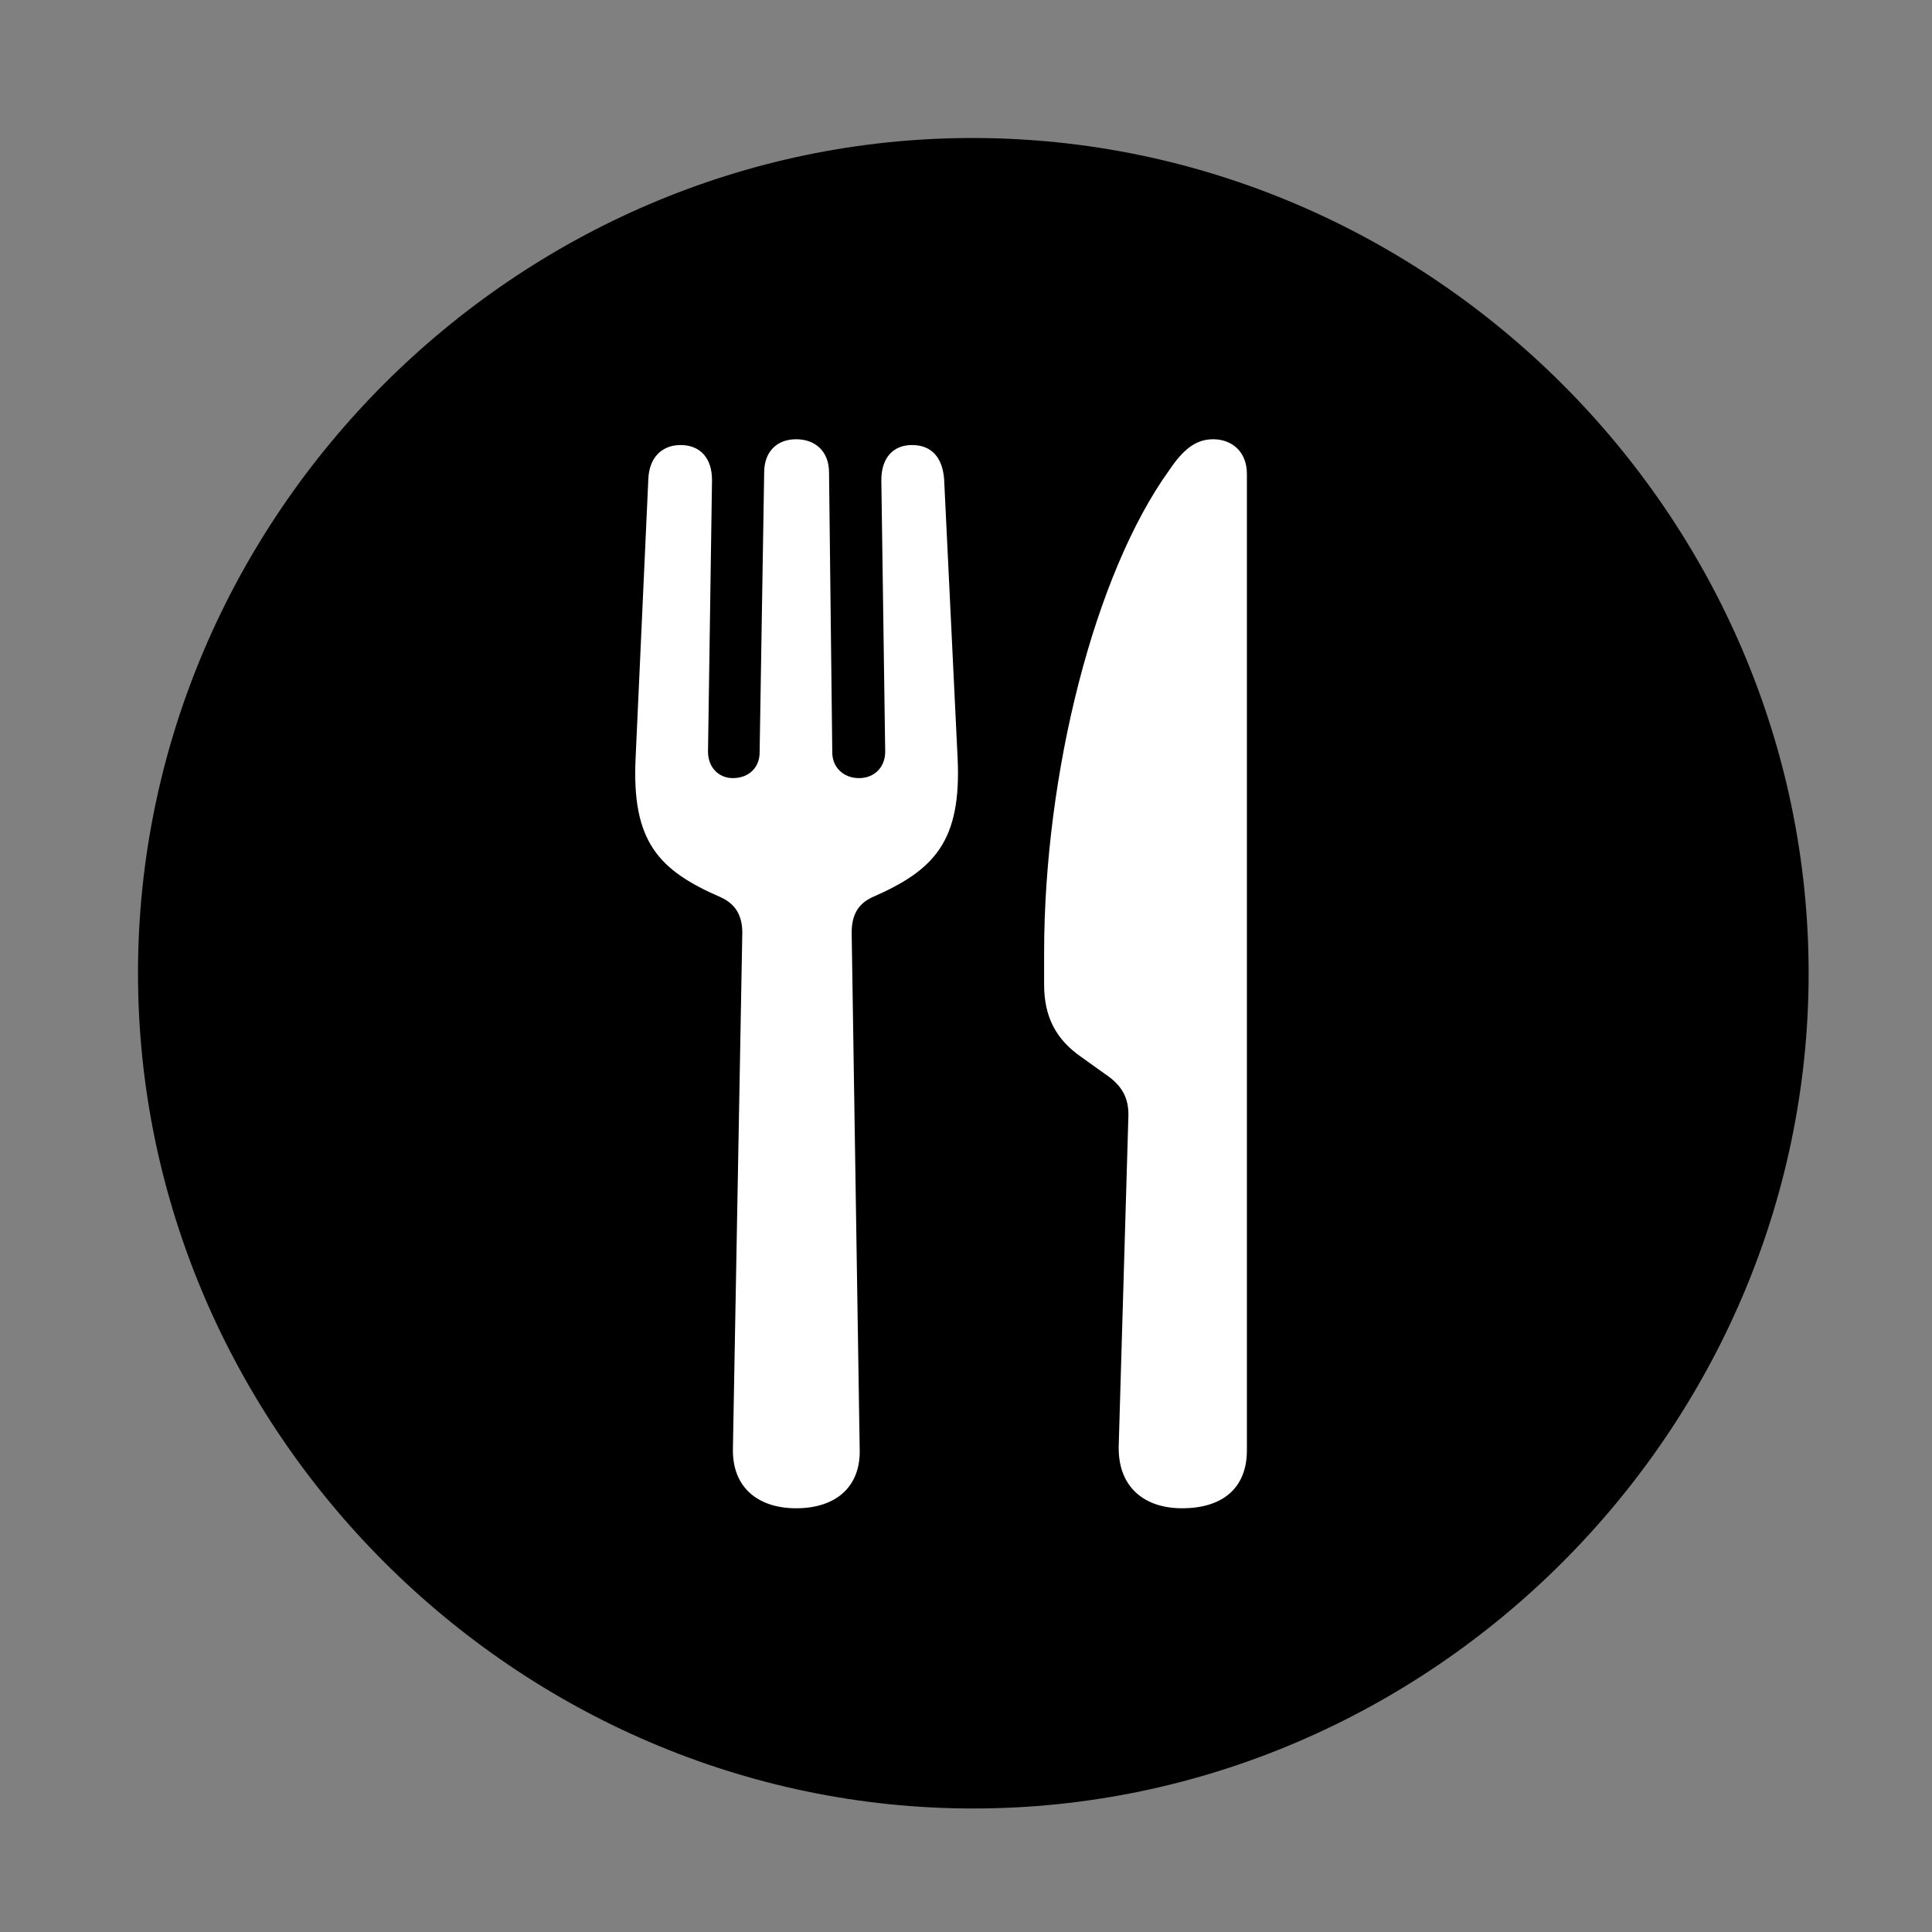 <svg width="28" height="28" viewBox="0 0 28 28" fill="none" xmlns="http://www.w3.org/2000/svg">
<rect x="0" y="0" width="28" height="28" fill="#808080" stroke="none"/>
<path d="M14.105 26.21C20.737 26.21 26.212 20.727 26.212 14.105C26.212 7.473 20.727 2 14.095 2C7.475 2 2 7.473 2 14.105C2 20.727 7.485 26.21 14.105 26.21Z" fill="black"/>
<path d="M11.538 21.859C10.976 21.859 10.608 21.548 10.622 20.99L10.758 13.518C10.758 13.271 10.663 13.104 10.446 13.004C9.543 12.613 9.152 12.197 9.212 10.979L9.396 6.945C9.407 6.634 9.59 6.45 9.863 6.45C10.153 6.45 10.319 6.644 10.319 6.957L10.261 10.893C10.261 11.118 10.412 11.277 10.621 11.277C10.858 11.277 11.009 11.118 11.009 10.907L11.075 6.849C11.075 6.541 11.264 6.366 11.538 6.366C11.816 6.366 12.015 6.541 12.015 6.849L12.062 10.907C12.062 11.118 12.222 11.277 12.45 11.277C12.674 11.277 12.829 11.118 12.829 10.893L12.773 6.957C12.773 6.644 12.937 6.45 13.217 6.45C13.501 6.45 13.659 6.63 13.683 6.945L13.878 10.979C13.938 12.197 13.538 12.613 12.64 13.004C12.427 13.104 12.343 13.271 12.343 13.518L12.459 20.99C12.48 21.546 12.117 21.859 11.538 21.859ZM16.353 16.193C16.365 15.908 16.256 15.725 16.012 15.563L15.668 15.317C15.309 15.067 15.132 14.743 15.132 14.267V13.818C15.132 11.197 15.867 8.31 16.945 6.815C17.154 6.504 17.337 6.366 17.583 6.366C17.836 6.366 18.071 6.529 18.071 6.87V21.019C18.071 21.565 17.72 21.859 17.132 21.859C16.579 21.859 16.202 21.548 16.213 20.961L16.353 16.193Z" fill="white"/>
</svg>
